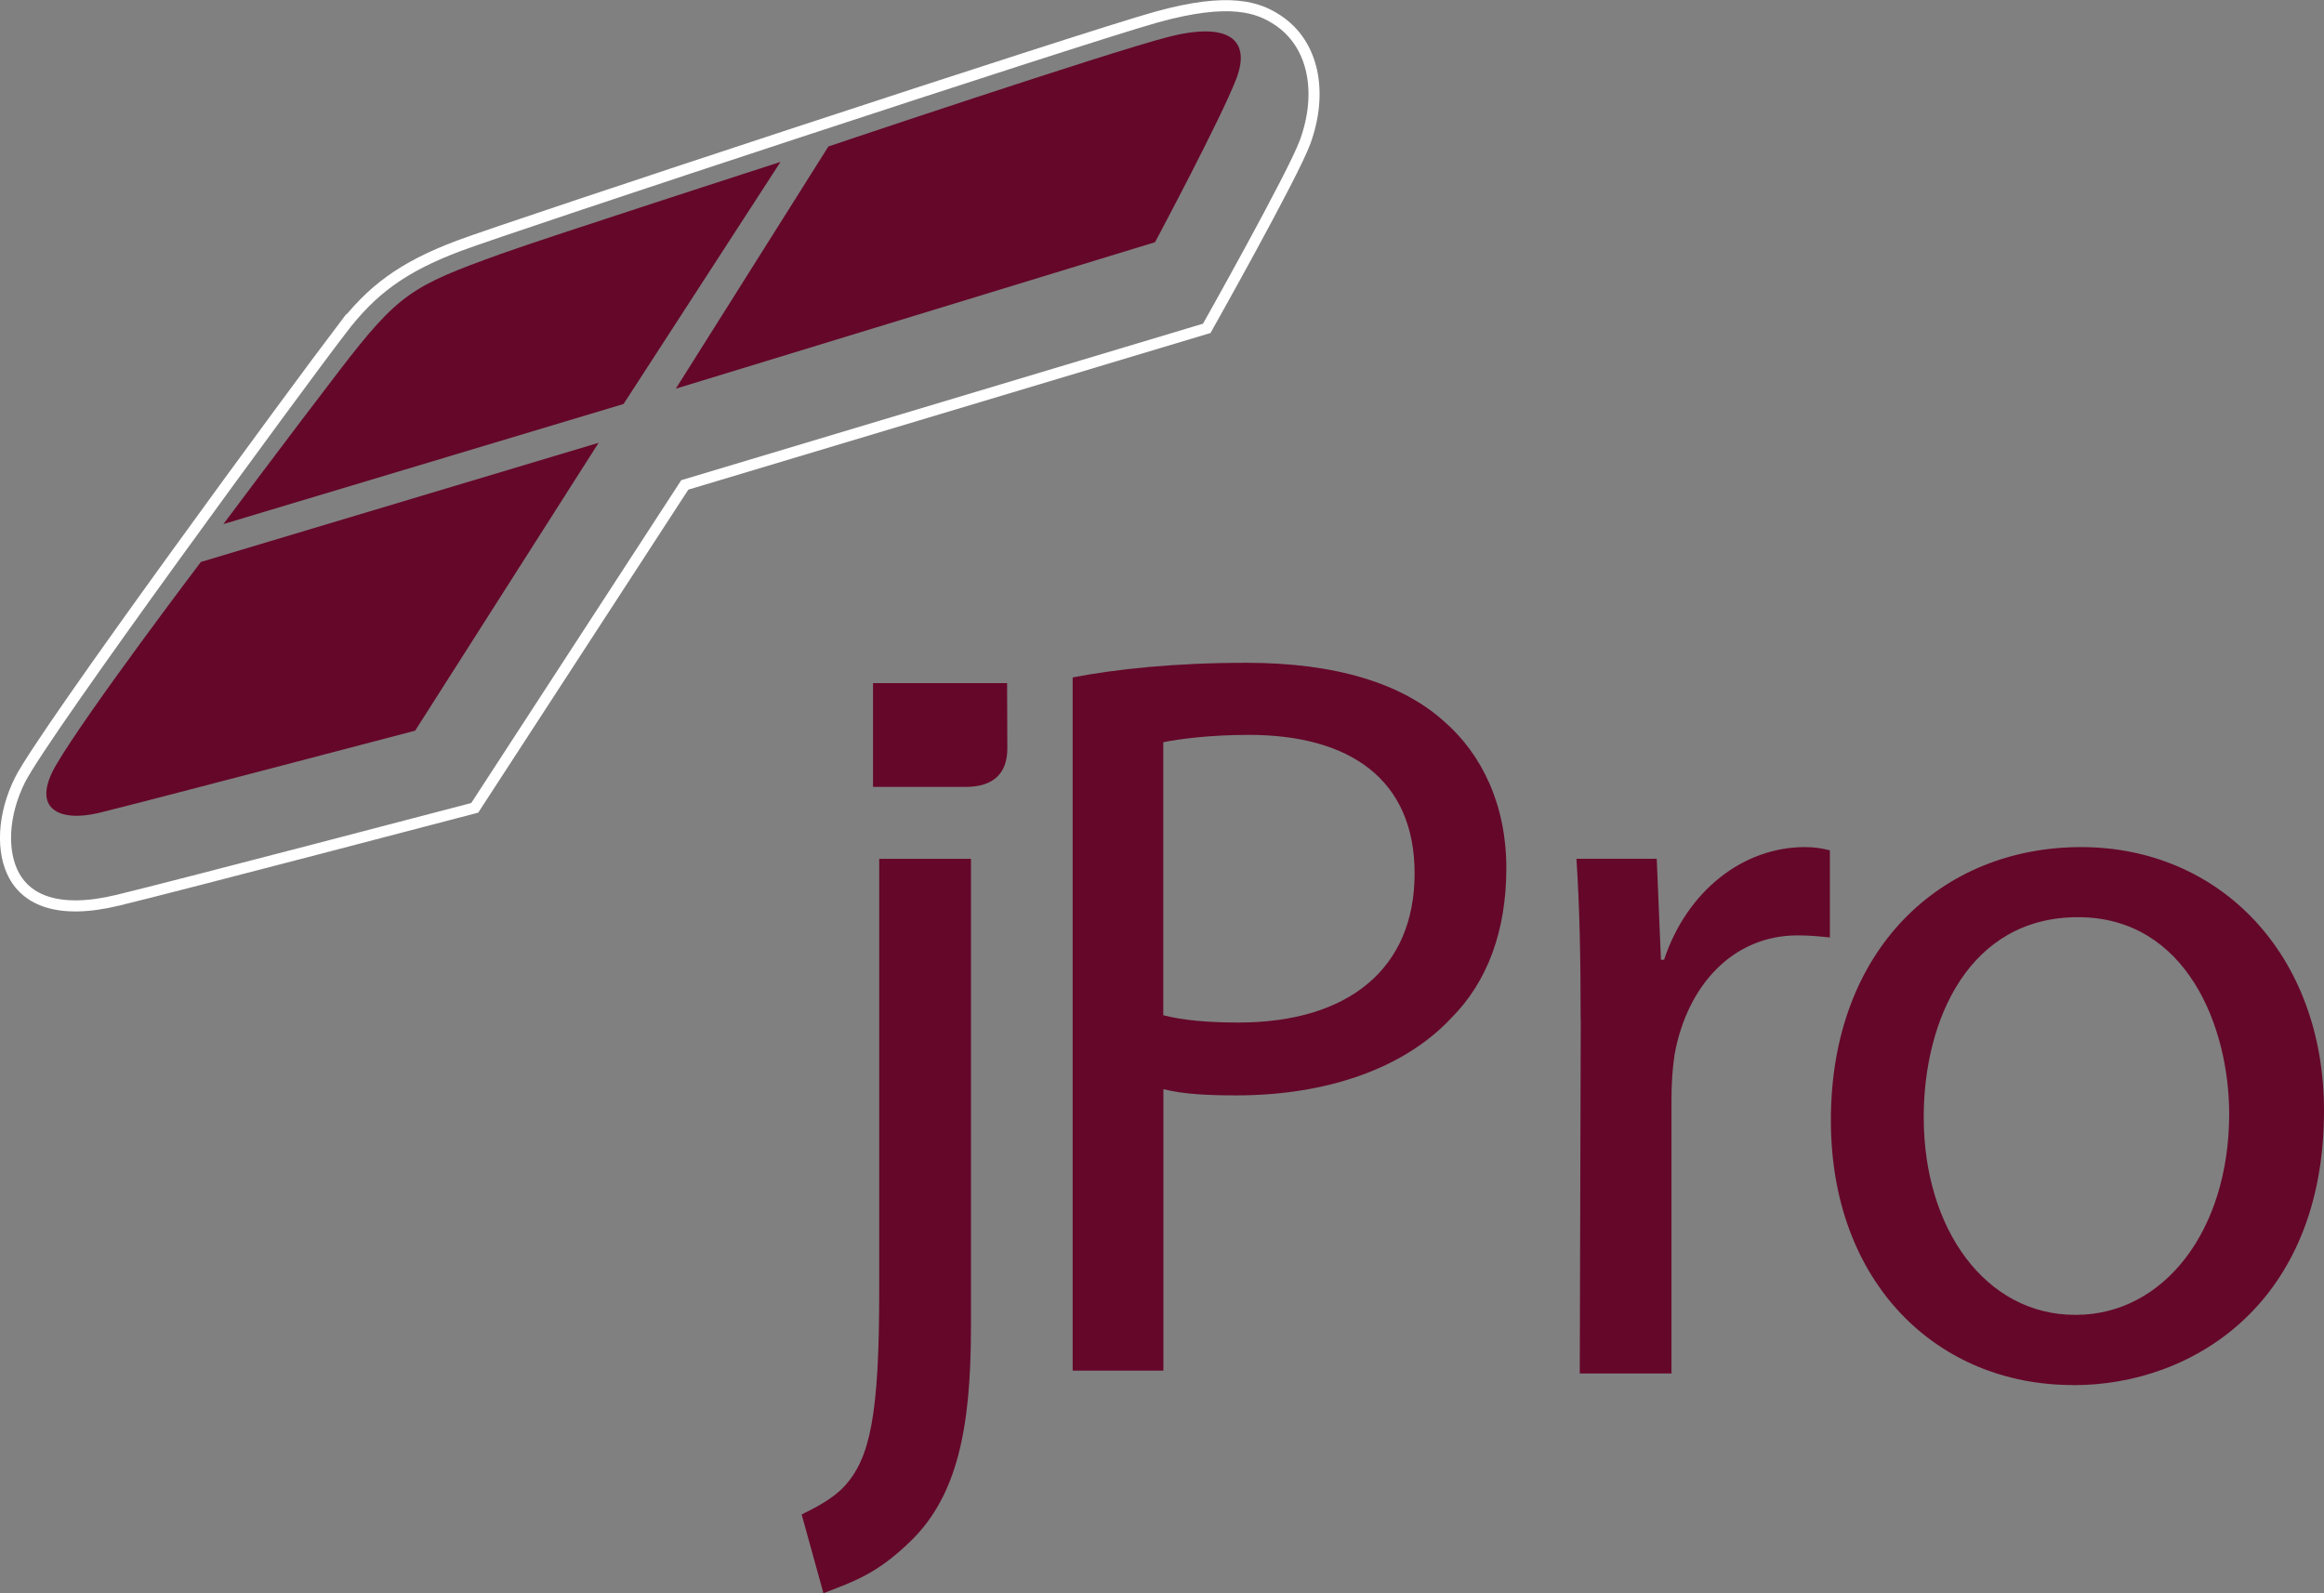 <?xml version="1.0" encoding="UTF-8"?><svg id="Layer_2" xmlns="http://www.w3.org/2000/svg" viewBox="0 0 209.53 143.66"><rect x="0" y="0" width="209.53" height="143.66" fill="#808080" stroke="none"/><defs><style>.cls-1{fill:#650729;}.cls-2{fill:none;stroke:#fff;}</style></defs><g id="jPro_Standard"><path class="cls-2" d="m30.74,29.79c2.75-3.62,5.5-5.69,10.62-7.62,4.63-1.75,56.37-18.81,62.87-20.62,6.71-1.87,9.26-.85,10.94.25,3.29,2.15,4.12,6.56,2.5,11-1.09,2.99-8.87,16.81-8.87,16.81l-47.06,14.12-18.94,29.12s-26.67,7-32.17,8.33c-5.5,1.33-8.19-.12-9.33-2.17-1.21-2.17-1.06-5.54.5-8.67,2.17-4.33,25.16-35.59,28.94-40.56Z"/><path class="cls-1" d="m20.14,47.26l36.08-10.83,14.15-21.83s-21.05,6.8-25.25,8.31c-8,2.88-9.19,3.56-14.56,10.56-4.16,5.42-10.42,13.79-10.42,13.79Z"/><path class="cls-1" d="m74.68,13.22l-13.75,21.83,43.21-13.21s6-11.25,7.33-14.75-.67-5.17-6.17-3.75c-5.61,1.45-30.62,9.87-30.62,9.87Z"/><path class="cls-1" d="m18.1,50.68l35.87-10.75-16.54,25.96s-25.04,6.58-28.54,7.42-6.17-.33-3.83-4.33c2.75-4.72,13.04-18.29,13.04-18.29Z"/><path class="cls-1" d="m90.8,61.6h-12.09v9.36h8.36c2.5,0,3.75-1.22,3.75-3.47s-.02-5.89-.02-5.89Z"/><path class="cls-1" d="m96.7,61.09c3.95-.75,9.12-1.32,15.7-1.32,8.08,0,14.01,1.88,17.77,5.26,3.48,3.01,5.64,7.61,5.64,13.25s-1.69,10.25-4.98,13.54c-4.32,4.61-11.37,6.96-19.36,6.96-2.44,0-4.7-.09-6.58-.56v25.38h-8.18v-62.51Zm8.18,30.46c1.79.47,4.14.66,6.77.66,9.96,0,15.89-4.89,15.89-13.44s-5.92-12.5-14.95-12.5c-3.57,0-6.3.38-7.71.66v24.63Z"/><path class="cls-1" d="m142.51,91.92c0-5.47-.09-10.16-.38-14.48h7.24l.38,9.11h.28c2.07-6.23,7.14-10.16,12.69-10.16.85,0,1.5.1,2.26.29v7.86c-.94-.1-1.79-.19-2.91-.19-5.83,0-9.96,4.51-11.09,10.74-.19,1.25-.28,2.59-.28,4.03v24.74h-8.27l.09-31.93Z"/><path class="cls-1" d="m186.88,124.9c-12.22,0-21.81-9.2-21.81-23.87,0-15.53,10.06-24.64,22.56-24.64s21.9,9.68,21.9,23.78c0,17.26-11.75,24.74-22.56,24.74h-.09Zm.28-6.33c7.9,0,13.82-7.57,13.82-18.12,0-7.86-3.85-17.74-13.63-17.74s-13.91,9.21-13.91,18.03c0,10.16,5.64,17.83,13.63,17.83h.09Z"/><path class="cls-1" d="m72.28,136.57c1.11-.55,2.74-1.35,3.84-2.53,2.33-2.52,3.15-6.45,3.15-17.57v-39.02h8.27v42.28c0,9.01-1.22,15.12-5.4,19.21-3.07,3-5.15,3.67-7.9,4.73l-1.96-7.09Z"/></g></svg>